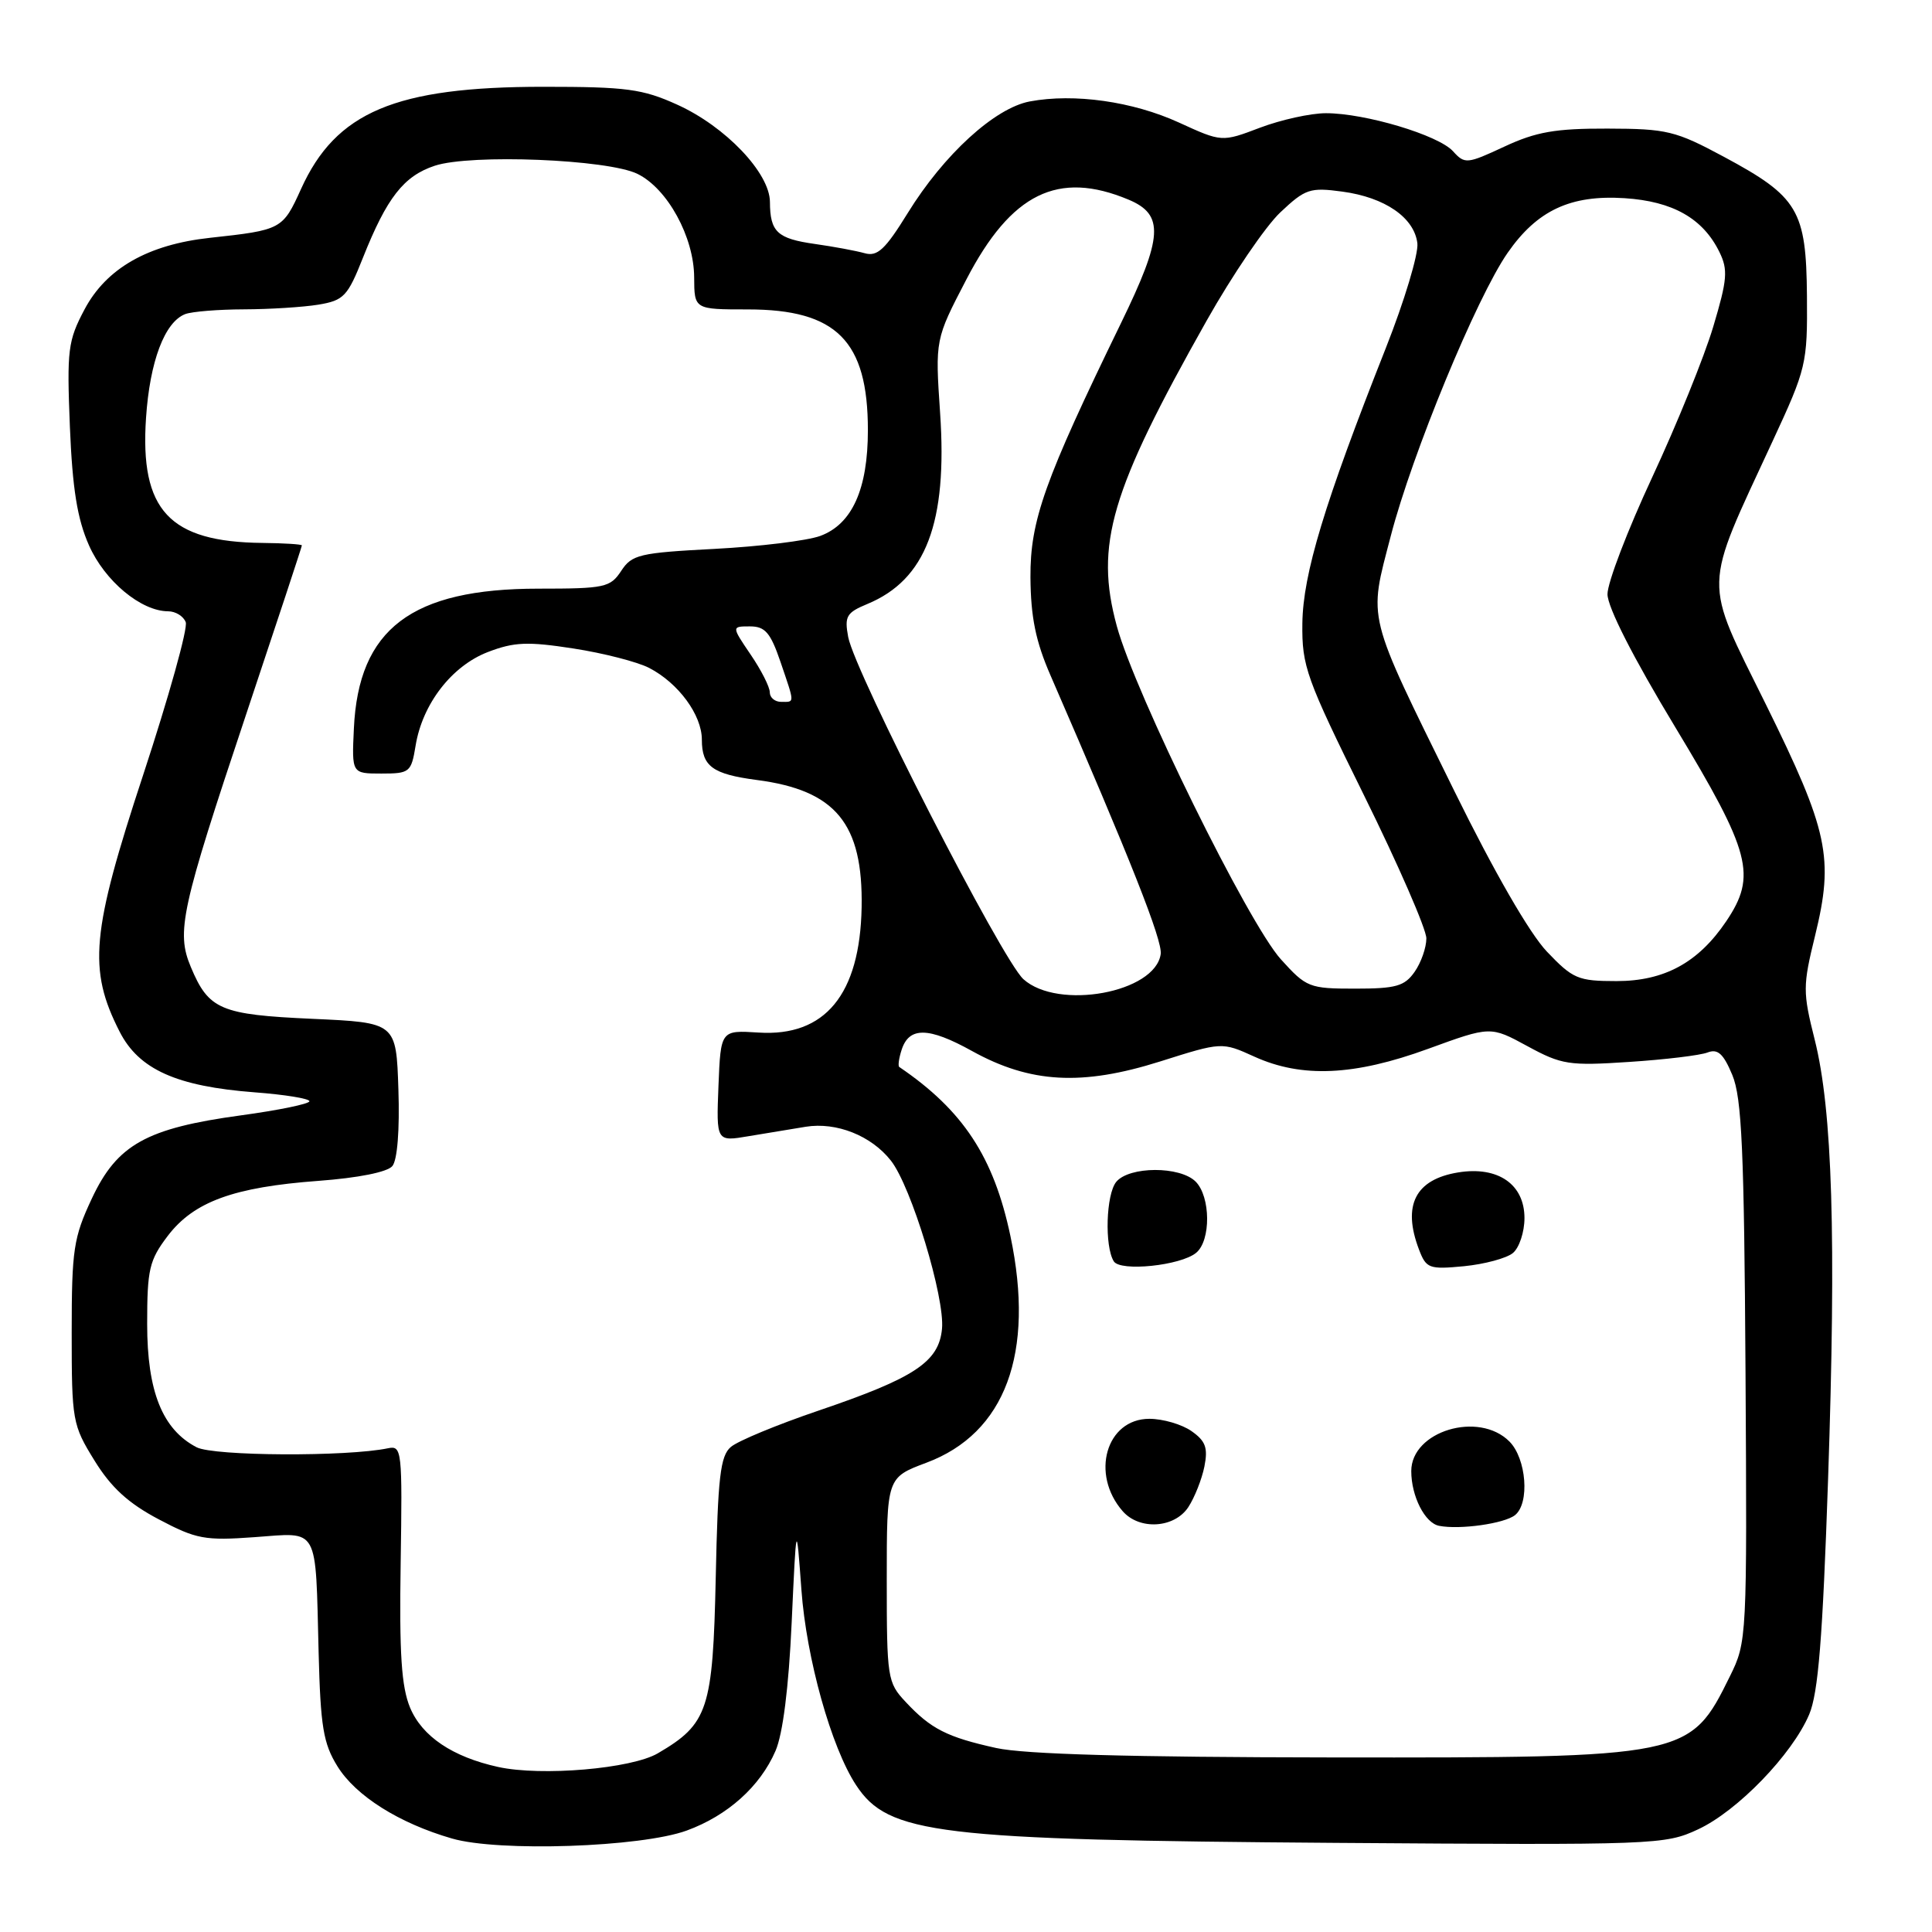 <?xml version="1.0" encoding="UTF-8" standalone="no"?>
<!DOCTYPE svg PUBLIC "-//W3C//DTD SVG 1.1//EN" "http://www.w3.org/Graphics/SVG/1.1/DTD/svg11.dtd" >
<svg xmlns="http://www.w3.org/2000/svg" xmlns:xlink="http://www.w3.org/1999/xlink" version="1.1" viewBox="0 0 256 256">
 <g >
 <path fill="currentColor"
d=" M 90.99 242.56 C 96.41 240.58 100.72 236.72 102.76 232.00 C 103.73 229.77 104.51 223.61 104.90 215.00 C 105.52 201.50 105.52 201.50 106.19 210.64 C 106.85 219.75 110.14 231.52 113.43 236.53 C 117.70 243.04 124.06 243.81 177.00 244.19 C 219.40 244.49 220.61 244.45 225.00 242.40 C 230.23 239.97 237.46 232.49 239.72 227.19 C 240.93 224.35 241.51 217.13 242.23 196.00 C 243.32 163.90 242.81 147.13 240.46 137.77 C 238.87 131.44 238.87 130.65 240.51 123.97 C 243.03 113.66 242.27 110.11 233.97 93.30 C 225.63 76.43 225.58 78.53 234.86 58.50 C 239.36 48.80 239.50 48.22 239.43 39.23 C 239.34 27.86 238.27 26.06 228.43 20.78 C 222.01 17.33 220.88 17.06 213.00 17.04 C 206.09 17.02 203.53 17.47 199.33 19.43 C 194.37 21.74 194.09 21.76 192.53 20.04 C 190.60 17.90 180.89 15.00 175.70 15.00 C 173.67 15.00 169.74 15.87 166.96 16.92 C 161.90 18.84 161.90 18.84 156.20 16.23 C 150.09 13.44 142.34 12.34 136.46 13.44 C 131.81 14.31 125.06 20.48 120.28 28.23 C 117.29 33.07 116.26 34.03 114.57 33.55 C 113.43 33.23 110.47 32.68 108.00 32.33 C 102.98 31.62 102.04 30.74 102.02 26.75 C 101.99 22.91 96.13 16.76 89.74 13.87 C 85.13 11.78 83.01 11.50 72.00 11.50 C 52.38 11.50 44.50 14.83 39.88 25.06 C 37.46 30.40 37.30 30.48 27.84 31.51 C 19.61 32.40 14.09 35.55 11.20 41.00 C 9.00 45.15 8.85 46.35 9.26 56.54 C 9.60 64.78 10.24 68.76 11.79 72.26 C 13.88 76.99 18.69 80.99 22.28 81.00 C 23.26 81.00 24.31 81.65 24.61 82.44 C 24.92 83.22 22.37 92.34 18.97 102.68 C 12.09 123.55 11.64 128.45 15.85 136.70 C 18.40 141.71 23.40 143.95 33.75 144.74 C 37.74 145.04 41.00 145.57 41.00 145.92 C 41.00 146.27 36.92 147.11 31.93 147.79 C 19.39 149.50 15.52 151.66 12.17 158.81 C 9.74 163.99 9.50 165.58 9.50 176.58 C 9.50 188.26 9.60 188.81 12.52 193.53 C 14.72 197.10 17.00 199.19 21.02 201.31 C 26.01 203.95 27.14 204.16 33.75 203.68 C 42.36 203.06 41.79 202.01 42.22 219.00 C 42.47 228.78 42.84 231.03 44.71 234.04 C 47.14 237.97 52.87 241.58 59.88 243.61 C 66.07 245.41 84.92 244.77 90.99 242.56 Z  M 66.00 234.13 C 59.96 232.80 55.94 230.09 54.34 226.28 C 53.19 223.51 52.90 219.13 53.09 207.10 C 53.32 192.19 53.25 191.52 51.42 191.90 C 45.98 193.04 28.33 192.95 26.05 191.77 C 21.52 189.41 19.50 184.38 19.50 175.43 C 19.50 168.17 19.78 166.99 22.23 163.76 C 25.69 159.22 30.97 157.30 42.20 156.47 C 47.46 156.08 51.33 155.31 51.99 154.51 C 52.65 153.72 52.97 149.71 52.79 144.35 C 52.50 135.50 52.50 135.50 41.40 135.00 C 29.20 134.45 27.65 133.79 25.28 128.12 C 23.33 123.47 23.99 120.47 32.60 94.70 C 36.67 82.52 40.00 72.43 40.00 72.27 C 40.00 72.12 37.64 71.97 34.75 71.94 C 22.43 71.81 18.52 67.61 19.35 55.37 C 19.85 47.88 21.82 42.67 24.54 41.62 C 25.44 41.28 28.94 41.00 32.33 40.99 C 35.72 40.98 40.16 40.70 42.18 40.37 C 45.55 39.81 46.06 39.28 48.10 34.13 C 51.26 26.19 53.50 23.32 57.61 21.96 C 62.40 20.38 80.54 21.11 84.47 23.04 C 88.45 24.99 91.96 31.41 91.98 36.75 C 92.00 41.00 92.00 41.00 99.10 41.00 C 110.85 41.00 115.00 45.17 115.00 57.00 C 115.00 64.83 112.90 69.47 108.67 71.02 C 106.93 71.65 100.63 72.42 94.68 72.73 C 84.73 73.25 83.73 73.48 82.31 75.65 C 80.87 77.84 80.14 78.00 71.35 78.00 C 54.52 78.00 47.50 83.32 46.89 96.54 C 46.61 102.50 46.61 102.50 50.54 102.50 C 54.29 102.50 54.49 102.34 55.07 98.80 C 55.97 93.28 59.85 88.25 64.64 86.40 C 68.13 85.06 69.91 84.99 75.99 85.93 C 79.95 86.54 84.46 87.70 86.01 88.50 C 89.90 90.51 93.00 94.74 93.00 98.01 C 93.00 101.54 94.41 102.58 100.27 103.35 C 110.74 104.71 114.37 109.12 114.17 120.24 C 113.95 131.76 109.33 137.39 100.52 136.82 C 95.50 136.50 95.50 136.50 95.20 143.89 C 94.91 151.28 94.91 151.28 99.20 150.55 C 101.57 150.16 104.97 149.59 106.77 149.30 C 110.84 148.65 115.45 150.48 118.05 153.79 C 120.75 157.22 125.22 171.94 124.82 176.08 C 124.40 180.47 121.21 182.58 108.44 186.92 C 102.97 188.78 97.75 190.94 96.84 191.73 C 95.44 192.92 95.12 195.74 94.84 209.01 C 94.46 226.53 93.84 228.42 87.17 232.32 C 83.68 234.37 71.73 235.39 66.00 234.13 Z  M 132.00 231.62 C 125.49 230.18 123.35 229.10 120.00 225.51 C 117.59 222.94 117.50 222.37 117.50 209.32 C 117.50 195.79 117.50 195.79 122.75 193.82 C 133.21 189.91 137.15 179.30 133.89 163.80 C 131.68 153.30 127.62 147.13 119.16 141.38 C 118.97 141.26 119.10 140.25 119.46 139.14 C 120.44 136.03 123.02 136.06 128.79 139.26 C 136.51 143.54 143.36 143.92 153.72 140.65 C 161.91 138.06 161.91 138.06 166.21 140.01 C 172.49 142.86 179.44 142.55 189.22 138.98 C 197.50 135.96 197.50 135.96 202.39 138.62 C 206.93 141.09 207.90 141.24 215.89 140.71 C 220.63 140.40 225.29 139.84 226.26 139.46 C 227.61 138.94 228.36 139.61 229.54 142.44 C 230.80 145.46 231.11 152.38 231.29 181.80 C 231.50 217.13 231.48 217.55 229.22 222.12 C 223.93 232.86 223.64 232.92 176.50 232.87 C 149.76 232.84 135.77 232.45 132.00 231.62 Z  M 200.75 200.76 C 202.72 199.18 202.26 193.26 200.00 191.00 C 195.93 186.93 187.00 189.63 187.00 194.93 C 187.00 198.26 188.81 201.82 190.69 202.18 C 193.45 202.72 199.35 201.88 200.75 200.76 Z  M 157.46 199.70 C 158.29 198.43 159.25 196.01 159.59 194.32 C 160.08 191.84 159.75 190.94 157.88 189.63 C 156.60 188.73 154.09 188.00 152.30 188.00 C 146.57 188.00 144.46 195.34 148.77 200.25 C 151.00 202.79 155.63 202.49 157.46 199.70 Z  M 158.50 166.00 C 160.47 164.37 160.42 158.57 158.43 156.57 C 156.36 154.50 149.64 154.52 147.91 156.60 C 146.56 158.24 146.34 165.12 147.58 167.13 C 148.44 168.53 156.45 167.70 158.50 166.00 Z  M 200.47 166.03 C 201.31 165.33 202.00 163.25 202.00 161.40 C 202.00 156.92 198.49 154.50 193.23 155.35 C 187.54 156.27 185.79 159.70 188.02 165.56 C 188.98 168.08 189.35 168.22 193.99 167.78 C 196.71 167.51 199.62 166.73 200.47 166.03 Z  M 135.61 129.75 C 132.77 127.19 113.28 89.13 112.39 84.41 C 111.88 81.66 112.16 81.18 114.93 80.03 C 122.68 76.82 125.56 69.28 124.57 54.74 C 123.91 44.98 123.91 44.98 128.06 37.01 C 133.99 25.60 140.20 22.55 149.53 26.45 C 154.29 28.44 154.11 31.37 148.53 42.83 C 138.38 63.69 136.50 68.97 136.54 76.50 C 136.58 81.77 137.23 84.98 139.20 89.50 C 149.84 113.98 154.05 124.63 153.80 126.42 C 153.07 131.54 140.21 133.89 135.61 129.75 Z  M 169.72 127.11 C 165.39 122.31 150.41 91.89 147.98 82.95 C 145.05 72.17 147.13 65.12 159.88 42.50 C 163.29 36.45 167.69 29.98 169.66 28.13 C 172.96 25.02 173.58 24.81 177.87 25.39 C 183.51 26.15 187.40 28.83 187.81 32.24 C 187.97 33.64 186.09 39.90 183.62 46.14 C 175.48 66.72 172.65 76.08 172.57 82.60 C 172.50 88.29 173.06 89.83 180.75 105.41 C 185.29 114.60 189.00 123.12 189.00 124.34 C 189.00 125.56 188.30 127.56 187.44 128.78 C 186.11 130.68 184.96 131.00 179.56 131.00 C 173.48 131.00 173.10 130.85 169.72 127.11 Z  M 204.97 126.09 C 202.67 123.67 197.98 115.53 192.72 104.84 C 180.94 80.89 181.32 82.42 184.29 71.00 C 187.11 60.13 195.66 39.41 199.77 33.50 C 203.68 27.87 208.11 25.80 215.26 26.26 C 221.65 26.67 225.65 28.94 227.83 33.39 C 228.99 35.75 228.88 37.05 227.01 43.30 C 225.83 47.26 222.19 56.23 218.93 63.23 C 215.67 70.23 213.00 77.20 213.00 78.73 C 213.00 80.45 216.42 87.16 222.00 96.39 C 232.01 112.97 232.81 116.02 228.73 122.08 C 225.04 127.55 220.54 130.00 214.20 130.00 C 209.09 130.00 208.42 129.71 204.97 126.09 Z  M 102.00 91.73 C 102.00 91.03 100.86 88.78 99.46 86.73 C 96.93 83.00 96.93 83.00 99.37 83.00 C 101.38 83.00 102.09 83.82 103.41 87.68 C 105.34 93.35 105.33 93.00 103.50 93.00 C 102.67 93.00 102.00 92.43 102.00 91.73 Z "/>
</g>
</svg>